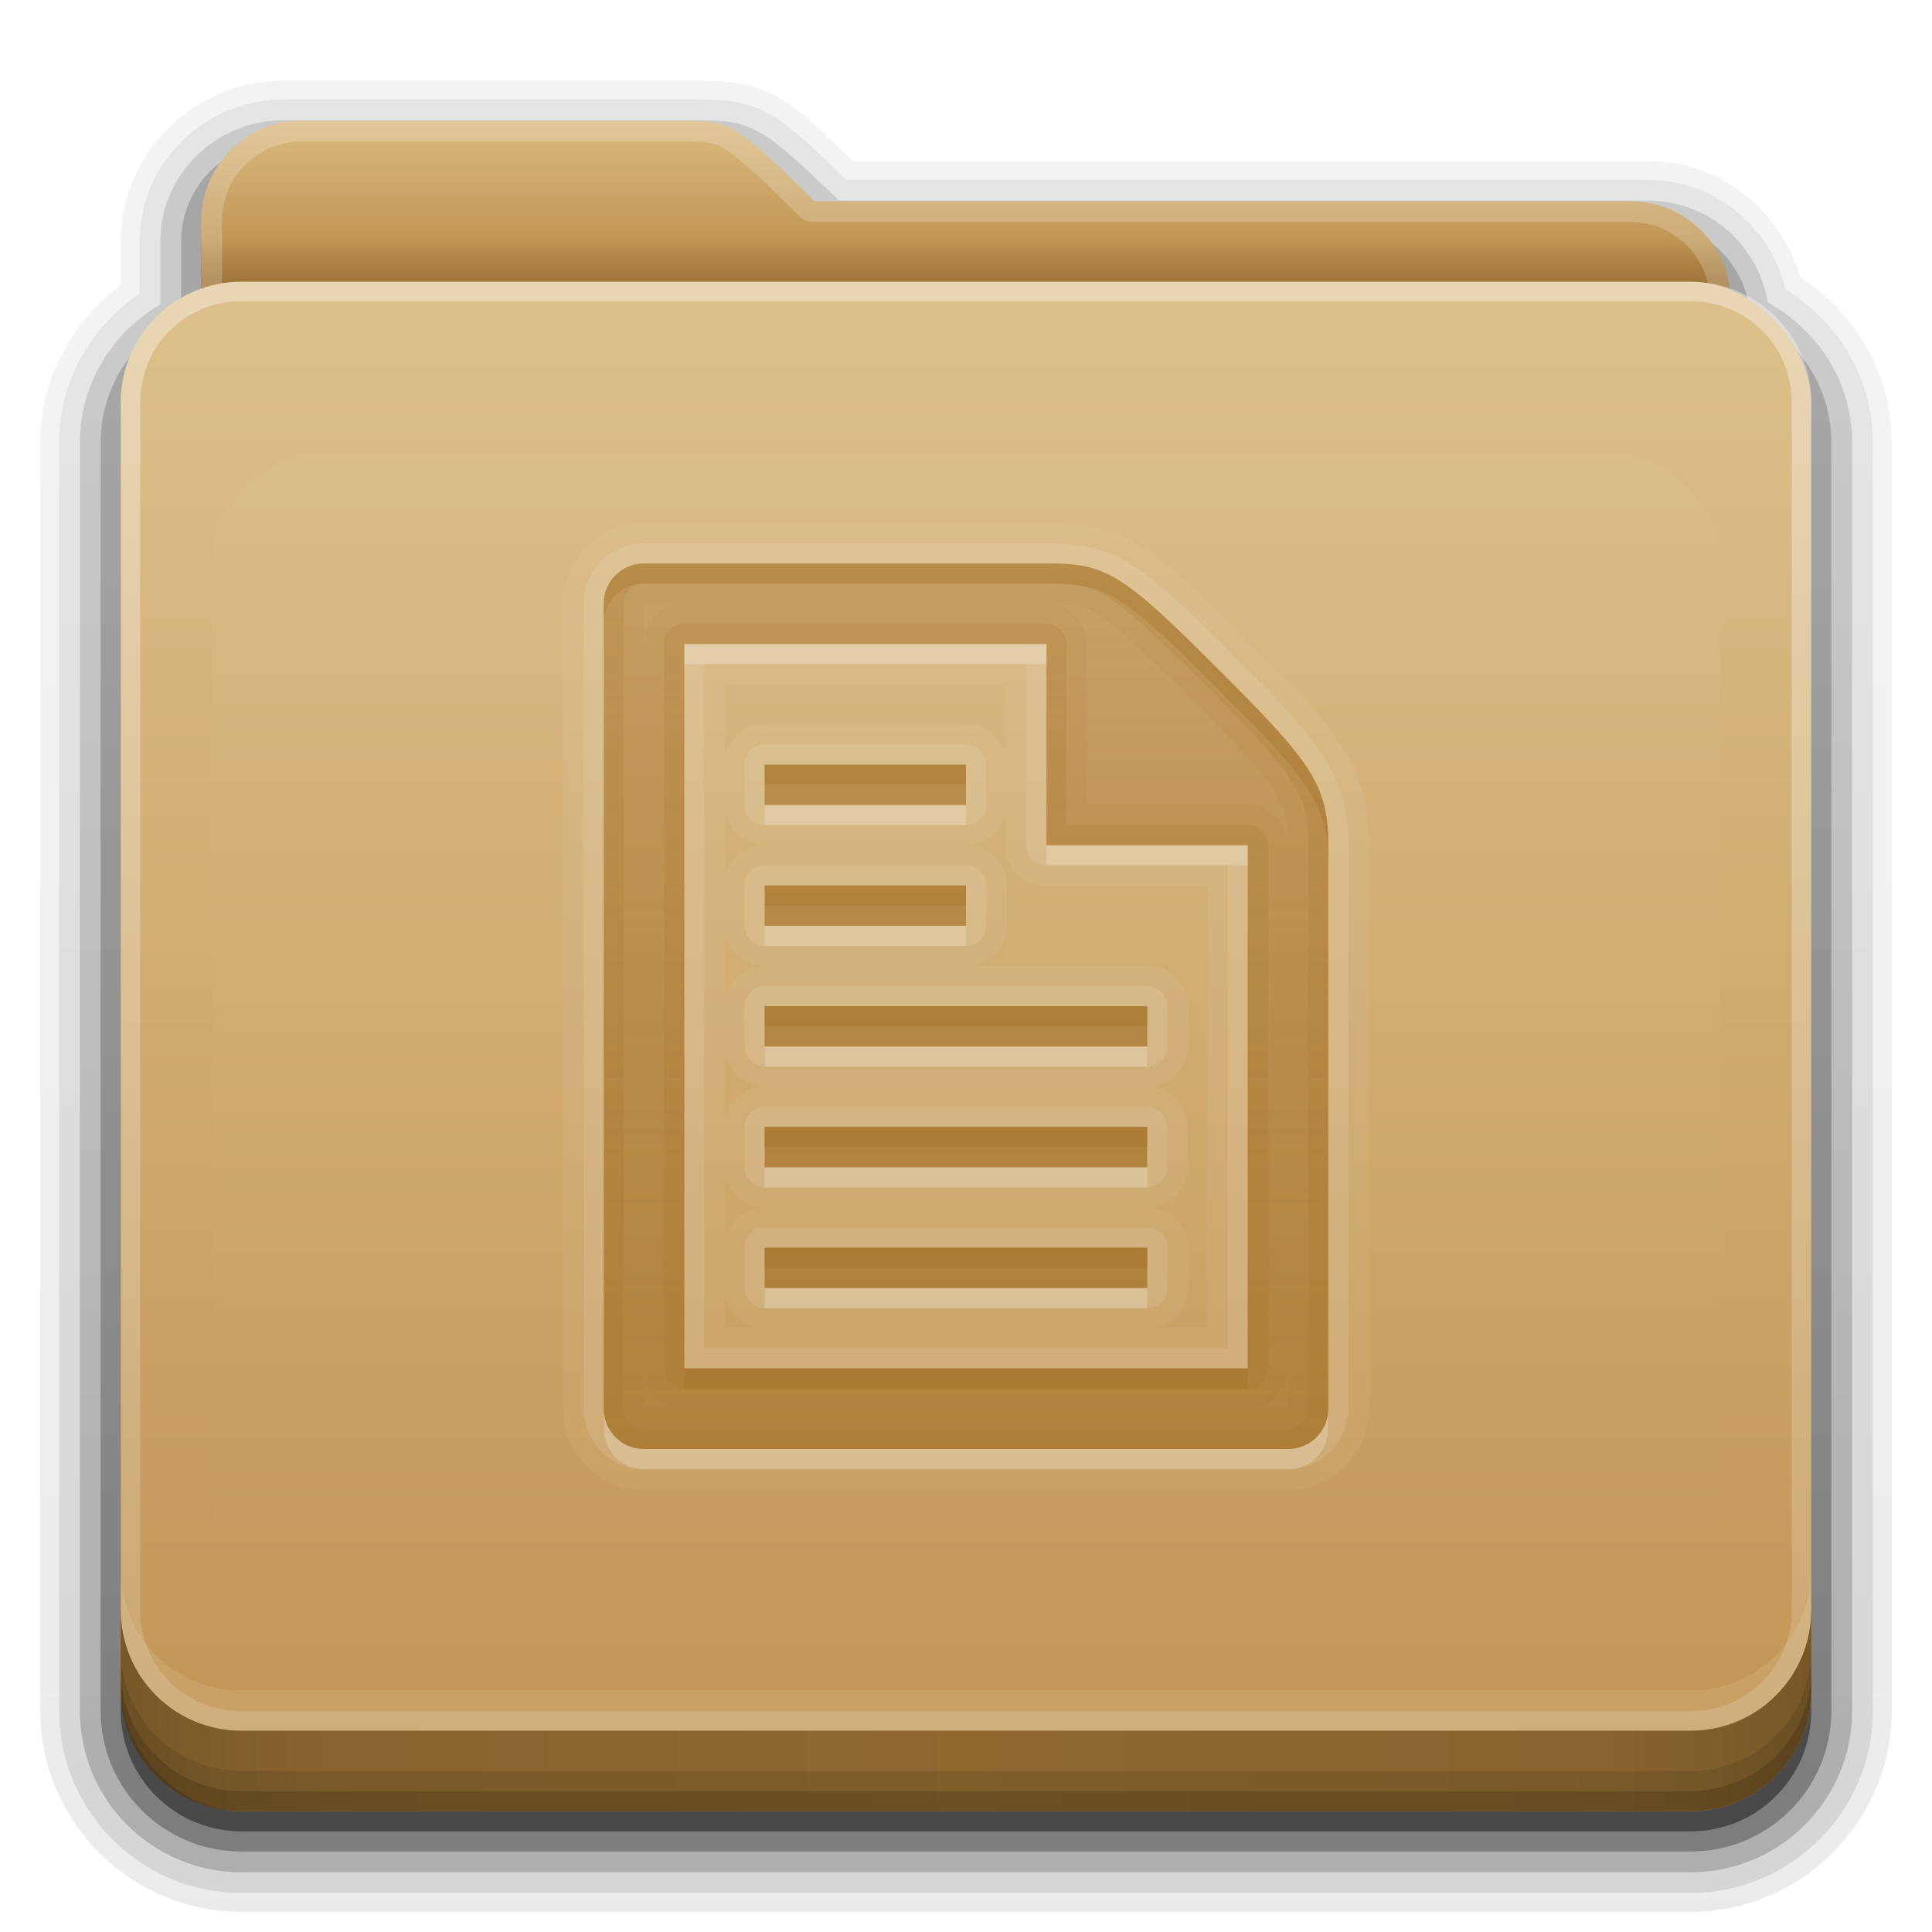 <?xml version="1.0" encoding="UTF-8" standalone="no"?>
<!-- Created with Inkscape (http://www.inkscape.org/) -->

<svg
   xmlns:dc="http://purl.org/dc/elements/1.1/"
   xmlns:cc="http://creativecommons.org/ns#"
   xmlns:rdf="http://www.w3.org/1999/02/22-rdf-syntax-ns#"
   xmlns:svg="http://www.w3.org/2000/svg"
   xmlns="http://www.w3.org/2000/svg"
   xmlns:xlink="http://www.w3.org/1999/xlink"
   xmlns:inkscape="http://www.inkscape.org/namespaces/inkscape"
   version="1.0"
   width="96"
   height="96"
   id="svg2408">
  <defs
     id="defs2410">
    <linearGradient
       id="linearGradient4008">
      <stop
         id="stop4010"
         style="stop-color:#dab980;stop-opacity:1"
         offset="0" />
      <stop
         id="stop4012"
         style="stop-color:#c29856;stop-opacity:1"
         offset="0.717" />
      <stop
         id="stop4014"
         style="stop-color:#a2773a;stop-opacity:1"
         offset="1" />
    </linearGradient>
    <linearGradient
       id="linearGradient3874">
      <stop
         id="stop3876"
         style="stop-color:#ffffff;stop-opacity:1"
         offset="0" />
      <stop
         id="stop3878"
         style="stop-color:#ffffff;stop-opacity:0"
         offset="1" />
    </linearGradient>
    <linearGradient
       x1="11.794"
       y1="3.213"
       x2="11.794"
       y2="20.137"
       id="linearGradient3317"
       gradientUnits="userSpaceOnUse"
       gradientTransform="scale(1.06,0.944)">
      <stop
         id="stop3319"
         style="stop-color:#c6953a;stop-opacity:1"
         offset="0" />
      <stop
         id="stop3321"
         style="stop-color:#ab7a1f;stop-opacity:1"
         offset="1" />
    </linearGradient>
    <linearGradient
       x1="48.036"
       y1="25.911"
       x2="48.036"
       y2="85.821"
       id="linearGradient3361"
       xlink:href="#linearGradient3317"
       gradientUnits="userSpaceOnUse" />
    <linearGradient
       id="linearGradient3187">
      <stop
         id="stop3189"
         style="stop-color:#c29656;stop-opacity:1"
         offset="0" />
      <stop
         id="stop3191"
         style="stop-color:#ddc08b;stop-opacity:1"
         offset="1" />
    </linearGradient>
    <linearGradient
       x1="45.448"
       y1="80.472"
       x2="45.448"
       y2="7.017"
       id="ButtonShadow"
       gradientUnits="userSpaceOnUse"
       gradientTransform="matrix(1.006,0,0,0.994,0,12)">
      <stop
         id="stop3750"
         style="stop-color:#000000;stop-opacity:1"
         offset="0" />
      <stop
         id="stop3752"
         style="stop-color:#000000;stop-opacity:0.588"
         offset="1" />
    </linearGradient>
    <linearGradient
       x1="48"
       y1="78"
       x2="48"
       y2="5.988"
       id="linearGradient3706"
       xlink:href="#linearGradient3187"
       gradientUnits="userSpaceOnUse"
       gradientTransform="translate(0,8)" />
    <filter
       color-interpolation-filters="sRGB"
       id="filter3174">
      <feGaussianBlur
         id="feGaussianBlur3176"
         stdDeviation="1.71" />
    </filter>
    <linearGradient
       x1="45.448"
       y1="80.472"
       x2="45.448"
       y2="5.297"
       id="linearGradient3664"
       xlink:href="#ButtonShadow"
       gradientUnits="userSpaceOnUse"
       gradientTransform="matrix(1.006,0,0,0.994,0,12)" />
    <clipPath
       id="clipPath3860">
      <rect
         width="84"
         height="72"
         rx="6"
         ry="6"
         x="6"
         y="18"
         id="rect3862"
         style="fill:#ff00ff;fill-opacity:1;fill-rule:nonzero;stroke:none" />
    </clipPath>
    <filter
       x="-0.166"
       y="-0.197"
       width="1.331"
       height="1.394"
       color-interpolation-filters="sRGB"
       id="filter3870">
      <feGaussianBlur
         id="feGaussianBlur3872"
         stdDeviation="5.17" />
    </filter>
    <linearGradient
       id="linearGradient3699">
      <stop
         id="stop3701"
         style="stop-color:#aa7932;stop-opacity:0.784"
         offset="0" />
      <stop
         id="stop3703"
         style="stop-color:#aa7932;stop-opacity:0.392"
         offset="1" />
    </linearGradient>
    <linearGradient
       id="linearGradient3892">
      <stop
         id="stop3894"
         style="stop-color:#000000;stop-opacity:0.588"
         offset="0" />
      <stop
         id="stop3896"
         style="stop-color:#000000;stop-opacity:0.471"
         offset="0.118" />
      <stop
         id="stop3898"
         style="stop-color:#000000;stop-opacity:0.392"
         offset="0.238" />
      <stop
         id="stop3900"
         style="stop-color:#000000;stop-opacity:0.314"
         offset="1" />
    </linearGradient>
    <linearGradient
       x1="90"
       y1="88"
       x2="48"
       y2="88"
       id="linearGradient3077"
       xlink:href="#linearGradient3892"
       gradientUnits="userSpaceOnUse"
       spreadMethod="reflect" />
    <linearGradient
       id="linearGradient4384">
      <stop
         id="stop4386"
         style="stop-color:#ffffff;stop-opacity:1"
         offset="0" />
      <stop
         id="stop4388"
         style="stop-color:#ffffff;stop-opacity:0"
         offset="1" />
    </linearGradient>
    <linearGradient
       x1="48"
       y1="75.083"
       x2="48"
       y2="-40"
       id="linearGradient3094"
       xlink:href="#linearGradient4384"
       gradientUnits="userSpaceOnUse"
       gradientTransform="matrix(1,0,0,-1,0,92)" />
    <linearGradient
       x1="48.022"
       y1="22.933"
       x2="48.022"
       y2="81.481"
       id="linearGradient3123"
       xlink:href="#linearGradient3874"
       gradientUnits="userSpaceOnUse" />
    <linearGradient
       x1="34.86"
       y1="16.275"
       x2="34.86"
       y2="26.987"
       id="linearGradient3105"
       xlink:href="#linearGradient4008"
       gradientUnits="userSpaceOnUse"
       gradientTransform="matrix(0.72,0,0,0.72,1.92,-5.52)" />
    <linearGradient
       x1="43"
       y1="91"
       x2="43"
       y2="7"
       id="linearGradient3952"
       xlink:href="#ButtonShadow"
       gradientUnits="userSpaceOnUse" />
    <linearGradient
       x1="45"
       y1="92"
       x2="45"
       y2="7"
       id="linearGradient3961"
       xlink:href="#ButtonShadow"
       gradientUnits="userSpaceOnUse" />
    <linearGradient
       x1="45"
       y1="92"
       x2="45"
       y2="7"
       id="linearGradient3969"
       xlink:href="#ButtonShadow"
       gradientUnits="userSpaceOnUse" />
    <linearGradient
       x1="45"
       y1="92"
       x2="45"
       y2="7"
       id="linearGradient3977"
       xlink:href="#ButtonShadow"
       gradientUnits="userSpaceOnUse" />
    <linearGradient
       x1="45"
       y1="92"
       x2="45"
       y2="7"
       id="linearGradient3986"
       xlink:href="#ButtonShadow"
       gradientUnits="userSpaceOnUse" />
    <linearGradient
       x1="56"
       y1="76"
       x2="56"
       y2="32"
       id="linearGradient3087"
       xlink:href="#linearGradient3699"
       gradientUnits="userSpaceOnUse"
       gradientTransform="translate(0,-4)" />
    <linearGradient
       x1="56"
       y1="76"
       x2="56"
       y2="32"
       id="linearGradient3975"
       xlink:href="#linearGradient3699"
       gradientUnits="userSpaceOnUse"
       gradientTransform="translate(0,-4)" />
    <linearGradient
       x1="56"
       y1="76"
       x2="56"
       y2="32"
       id="linearGradient3989"
       xlink:href="#linearGradient3699"
       gradientUnits="userSpaceOnUse"
       gradientTransform="translate(0,-4)" />
    <linearGradient
       x1="56"
       y1="76"
       x2="56"
       y2="32"
       id="linearGradient4002"
       xlink:href="#linearGradient3699"
       gradientUnits="userSpaceOnUse"
       gradientTransform="translate(0,-4)" />
  </defs>
  <g
     id="layer2"
     style="display:none">
    <path
       d="M 14.969,8.803 C 13.329,8.803 12,10.085 12,11.678 L 12,19 c -3.324,0 -7,2.676 -7,6 l 0,61 c 0,3.324 2.676,6 6,6 l 74,0 c 3.324,0 6,-2.676 6,-6 l 0,-61 c 0,-3.324 -3.747,-6 -7.071,-6 l 0,-0.135 c 0,-2.389 -1.978,-4.312 -4.438,-4.312 l -43.335,0 -1.469,-2.875 C 33.954,10.253 33.359,8.803 31.719,8.803 l -16.75,0 z"
       inkscape:connector-curvature="0"
       id="rect3745"
       style="opacity:0.9;fill:url(#linearGradient3664);fill-opacity:1;fill-rule:nonzero;stroke:none;filter:url(#filter3174)" />
  </g>
  <g
     id="layer4"
     style="display:inline">
    <path
       d="M 14.125,4 C 9.691,4 6,7.568 6,12 l 0,2.156 C 3.624,15.958 2,18.759 2,22 l 0,63 c 0,5.504 4.496,10 10,10 l 72,0 c 5.504,0 10,-4.496 10,-10 L 94,22 C 94,18.517 92.147,15.547 89.469,13.781 88.482,10.492 85.526,8 81.875,8 l -39.5,0 C 40.972,6.645 39.835,5.49 38.688,4.844 37.192,4.001 35.757,4.03 34.875,4 a 0.928,0.928 0 0 0 -0.031,0 c -0.001,-1.73e-5 -0.03,-1.73e-5 -0.031,0 L 34.781,4 14.125,4 z"
       id="path3984"
       style="opacity:0.08;fill:url(#linearGradient3986);fill-opacity:1;fill-rule:nonzero;stroke:none;display:inline" />
    <path
       d="M 14.125,4.938 C 10.184,4.938 6.938,8.081 6.938,12 l 0,2.594 c -2.383,1.622 -4,4.294 -4,7.406 l 0,63 c 0,5.001 4.061,9.062 9.062,9.062 l 72,0 c 5.001,0 9.062,-4.061 9.062,-9.062 l 0,-63 c 0,-3.261 -1.773,-6.04 -4.344,-7.625 C 87.958,11.279 85.241,8.938 81.875,8.938 l -39.812,0 C 40.465,7.396 39.29,6.26 38.219,5.656 36.946,4.939 35.771,4.969 34.844,4.938 a 1.044,1.044 0 0 0 -0.031,0 c -10e-7,0 -0.031,0 -0.031,0 l -20.656,0 z"
       id="path3975"
       style="opacity:0.1;fill:url(#linearGradient3977);fill-opacity:1;fill-rule:nonzero;stroke:none;display:inline" />
    <path
       d="M 14.125,5.969 C 10.736,5.969 7.969,8.657 7.969,12 l 0,3.125 c -2.375,1.394 -4,3.92 -4,6.875 l 0,63 c 0,4.438 3.593,8.031 8.031,8.031 l 72,0 c 4.438,0 8.031,-3.593 8.031,-8.031 l 0,-63 c 0,-3.032 -1.712,-5.604 -4.188,-6.969 -0.492,-2.86 -2.929,-5.062 -5.969,-5.062 l -40.188,0 C 39.853,8.194 38.679,7.103 37.719,6.562 36.681,5.978 35.778,6.001 34.812,5.969 a 1.044,1.044 0 0 0 -0.031,0 l -20.656,0 z"
       id="path3967"
       style="opacity:0.2;fill:url(#linearGradient3969);fill-opacity:1;fill-rule:nonzero;stroke:none;display:inline" />
    <path
       d="M 14.125,7 C 11.282,7 9,9.23 9,12 l 0,3.688 C 6.636,16.809 5,19.2 5,22 l 0,63 c 0,3.878 3.122,7 7,7 l 72,0 c 3.878,0 7,-3.122 7,-7 L 91,22 C 91,19.19 89.347,16.804 86.969,15.688 86.799,13.069 84.607,11 81.875,11 l -40.594,0 c -4.221,-4.112 -4.503,-3.933 -6.5,-4 L 14.125,7 z"
       inkscape:connector-curvature="0"
       id="path3908-1"
       style="opacity:0.3;fill:url(#linearGradient3961);fill-opacity:1;fill-rule:nonzero;stroke:none;display:inline" />
    <path
       d="m 15,7 c -2.77,0 -5,2.23 -5,5 l 0,3.344 C 7.666,16.165 6,18.379 6,21 l 0,64 c 0,3.324 2.676,6 6,6 l 72,0 c 3.324,0 6,-2.676 6,-6 L 90,21 C 90,18.358 88.3,16.149 85.938,15.344 85.611,12.893 83.542,11 81,11 L 40.469,11 C 36.356,6.888 36.102,7.067 34.156,7 L 15,7 z"
       inkscape:connector-curvature="0"
       id="path3941"
       style="opacity:0.45;fill:url(#linearGradient3952);fill-opacity:1;fill-rule:nonzero;stroke:none;display:inline" />
  </g>
  <g
     id="layer3"
     style="display:inline">
    <rect
       width="75"
       height="62.679"
       rx="6"
       ry="6"
       x="10.536"
       y="23.143"
       id="rect3352"
       style="fill:url(#linearGradient3361);fill-opacity:1;fill-rule:nonzero;stroke:none;display:inline" />
    <path
       d="m 15,6 c -2.77,0 -5,2.23 -5,5 l 0,59.812 c 0,2.393 1.919,4.312 4.312,4.312 l 67.375,0 C 84.081,75.125 86,73.206 86,70.812 L 86,15 c 0,-2.77 -2.23,-5 -5,-5 L 40.469,10 C 36.356,5.888 36.102,6.067 34.156,6 z"
       inkscape:connector-curvature="0"
       id="path3908"
       style="fill:url(#linearGradient3105);fill-opacity:1;fill-rule:nonzero;stroke:none;display:inline" />
    <path
       d="m 15,6 c -2.77,0 -5,2.23 -5,5 l 0,59.812 c 0,2.393 1.919,4.312 4.312,4.312 l 67.375,0 C 84.081,75.125 86,73.206 86,70.812 L 86,15 c 0,-2.77 -2.23,-5 -5,-5 L 40.469,10 C 36.356,5.888 36.102,6.067 34.156,6 L 15,6 z m 0,1.031 19.125,0 0.031,0 c 0.965,0.031 1.193,-0.017 1.812,0.344 0.63,0.367 1.707,1.332 3.75,3.375 a 1.044,1.044 0 0 0 0.75,0.281 l 40.531,0 c 2.21,0 3.969,1.759 3.969,3.969 l 0,55.812 c 0,1.835 -1.446,3.281 -3.281,3.281 l -67.375,0 c -1.835,0 -3.281,-1.446 -3.281,-3.281 l 0,-59.812 c 0,-2.21 1.759,-3.969 3.969,-3.969 z"
       inkscape:connector-curvature="0"
       id="path3108"
       style="opacity:0.2;fill:#ffffff;fill-opacity:1;fill-rule:nonzero;stroke:none;display:inline" />
  </g>
  <g
     id="layer1"
     style="display:inline">
    <rect
       width="84"
       height="76"
       rx="6"
       ry="6"
       x="6"
       y="14"
       id="rect2419"
       style="fill:url(#linearGradient3706);fill-opacity:1;fill-rule:nonzero;stroke:none" />
    <path
       d="M 12,86 C 8.676,86 6,83.324 6,80 L 6,20 c 0,-3.324 2.676,-6 6,-6 l 72,0 c 3.324,0 6,2.676 6,6 l 0,60 c 0,3.324 -2.676,6 -6,6 z m 0,-0.969 72,0 c 2.805,0 5.031,-2.226 5.031,-5.031 l 0,-60 c 0,-2.805 -2.226,-5.031 -5.031,-5.031 l -72,0 c -2.805,0 -5.031,2.226 -5.031,5.031 l 0,60 c 0,2.805 2.226,5.031 5.031,5.031 z"
       inkscape:connector-curvature="0"
       id="rect4377"
       style="opacity:0.35;fill:url(#linearGradient3094);fill-opacity:1;fill-rule:nonzero;stroke:none" />
    <path
       d="m 6,78 0,2 c 0,3.324 2.676,6 6,6 l 72,0 c 3.324,0 6,-2.676 6,-6 l 0,-2 c 0,3.324 -2.676,6 -6,6 L 12,84 C 8.676,84 6,81.324 6,78 z"
       inkscape:connector-curvature="0"
       id="rect3841"
       style="opacity:0.1;fill:#ffffff;fill-opacity:1;fill-rule:nonzero;stroke:none" />
  </g>
  <g
     id="layer7">
    <path
       d="m 6,80 0,4 c 0,3.324 2.676,6 6,6 l 72,0 c 3.324,0 6,-2.676 6,-6 l 0,-4 c 0,3.324 -2.676,6 -6,6 L 12,86 C 8.676,86 6,83.324 6,80 z"
       inkscape:connector-curvature="0"
       id="path3067"
       style="opacity:0.8;fill:#a17431;fill-opacity:1;fill-rule:nonzero;stroke:none;display:inline" />
    <path
       d="m 6,80 0,4 c 0,3.324 2.676,6 6,6 l 72,0 c 3.324,0 6,-2.676 6,-6 l 0,-4 c 0,3.324 -2.676,6 -6,6 L 12,86 C 8.676,86 6,83.324 6,80 z"
       inkscape:connector-curvature="0"
       id="path3888"
       style="opacity:0.5;fill:url(#linearGradient3077);fill-opacity:1;fill-rule:nonzero;stroke:none;display:inline" />
    <path
       d="m 6,82 0,2 c 0,3.324 2.676,6 6,6 l 72,0 c 3.324,0 6,-2.676 6,-6 l 0,-2 c 0,3.324 -2.676,6 -6,6 L 12,88 C 8.676,88 6,85.324 6,82 z"
       inkscape:connector-curvature="0"
       id="rect4345"
       style="opacity:0.1;color:#000000;fill:#000000;fill-opacity:1;fill-rule:nonzero;stroke:none;stroke-width:1.5;marker:none;visibility:visible;display:inline;overflow:visible;enable-background:accumulate" />
    <path
       d="m 6,83 0,1 c 0,3.324 2.676,6 6,6 l 72,0 c 3.324,0 6,-2.676 6,-6 l 0,-1 c 0,3.324 -2.676,6 -6,6 L 12,89 C 8.676,89 6,86.324 6,83 z"
       inkscape:connector-curvature="0"
       id="rect4336"
       style="opacity:0.15;color:#000000;fill:#000000;fill-opacity:1;fill-rule:nonzero;stroke:none;stroke-width:1.5;marker:none;visibility:visible;display:inline;overflow:visible;enable-background:accumulate" />
  </g>
  <g
     id="layer5"
     style="display:inline">
    <path
       d="m 15.969,22.531 c -2.846,0.004 -5.433,2.592 -5.438,5.438 l 0,48.062 c 0.004,2.846 2.592,5.433 5.438,5.438 l 64.062,0 c 2.846,-0.004 5.433,-2.592 5.438,-5.438 l 0,-48.062 c -0.004,-2.846 -2.592,-5.433 -5.438,-5.438 z"
       inkscape:connector-curvature="0"
       clip-path="url(#clipPath3860)"
       id="path3850"
       style="opacity:0.15;fill:url(#linearGradient3123);fill-opacity:1;fill-rule:nonzero;stroke:none;filter:url(#filter3870)" />
  </g>
  <g
     id="layer6">
    <path
       d="m 32,25.969 c -2.192,0 -4.031,1.839 -4.031,4.031 l 0,40 c 0,2.192 1.839,4.031 4.031,4.031 l 32,0 c 2.192,0 4.031,-1.839 4.031,-4.031 l 0,-28 c 0,-1.694 -0.35,-3.329 -1.312,-4.844 -0.962,-1.515 -2.37,-2.964 -4.625,-5.219 C 59.616,29.46 58.158,28.057 56.656,27.125 55.155,26.193 53.6,25.969 52,25.969 l -20,0 z M 32,28 52,28 c 3,0 3.729,0.447 8.656,5.375 C 65.135,37.854 66,39 66,42 l 0,28 c 0,1.108 -0.892,2 -2,2 l -32,0 c -1.108,0 -2,-0.892 -2,-2 l 0,-40 c 0,-1.108 0.892,-2 2,-2 z m 2,4 0,36 28,0 0,-26 -10,0 0,-10 -18,0 z m 2.031,2.031 13.938,0 0,3.562 A 2.02,2.02 0 0 0 48,35.969 l -10,0 a 2.02,2.02 0 0 0 -1.969,1.594 l 0,-3.531 z M 38,38 l 10,0 0,2 -10,0 0,-2 z m -1.969,2.406 A 2.02,2.02 0 0 0 37.812,42 2.02,2.02 0 0 0 36.031,43.562 l 0,-3.156 z m 13.938,0.031 0,1.562 A 2.02,2.02 0 0 0 52,44.031 l 7.969,0 0,21.938 -2.562,0 A 2.02,2.02 0 0 0 59.031,64 l 0,-2 a 2.02,2.02 0 0 0 -1.844,-2 2.02,2.02 0 0 0 1.844,-2 l 0,-2 a 2.02,2.02 0 0 0 -1.844,-2 2.02,2.02 0 0 0 1.844,-2 l 0,-2 A 2.02,2.02 0 0 0 57,47.969 l -8.594,0 A 2.02,2.02 0 0 0 50.031,46 l 0,-2 A 2.02,2.02 0 0 0 48.188,42 2.02,2.02 0 0 0 49.969,40.438 z M 38,44 l 10,0 0,2 -10,0 0,-2 z m -1.969,2.406 A 2.02,2.02 0 0 0 37.812,48 2.02,2.02 0 0 0 36.031,49.562 l 0,-3.156 z M 38,50 l 19,0 0,2 -19,0 0,-2 z m -1.969,2.406 A 2.02,2.02 0 0 0 37.812,54 2.02,2.02 0 0 0 36.031,55.562 l 0,-3.156 z M 38,56 l 19,0 0,2 -19,0 0,-2 z m -1.969,2.406 A 2.02,2.02 0 0 0 37.812,60 2.02,2.02 0 0 0 36.031,61.562 l 0,-3.156 z M 38,62 l 19,0 0,2 -19,0 0,-2 z m -1.969,2.406 a 2.02,2.02 0 0 0 1.531,1.562 l -1.531,0 0,-1.562 z"
       inkscape:connector-curvature="0"
       id="path4031"
       style="opacity:0.05;fill:#ffffff;fill-opacity:1;stroke:none;display:inline" />
    <path
       d="m 32,27 c -1.645,0 -3,1.355 -3,3 l 0,40 c 0,1.645 1.355,3 3,3 l 32,0 c 1.645,0 3,-1.355 3,-3 L 67,42 C 67,40.404 66.712,39.085 65.844,37.719 64.975,36.352 63.622,34.903 61.375,32.656 58.904,30.186 57.461,28.829 56.125,28 54.789,27.171 53.55,27 52,27 l -20,0 z m 0,1 20,0 c 3,0 3.729,0.447 8.656,5.375 C 65.135,37.854 66,39 66,42 l 0,28 c 0,1.108 -0.892,2 -2,2 l -32,0 c -1.108,0 -2,-0.892 -2,-2 l 0,-40 c 0,-1.108 0.892,-2 2,-2 z m 2,4 0,36 28,0 0,-26 -10,0 0,-10 -18,0 z m 1,1 16,0 0,9 a 1.001,1.001 0 0 0 1,1 l 9,0 0,24 -26,0 0,-34 z m 2.812,4 A 1.001,1.001 0 0 0 37,38 l 0,2 a 1.001,1.001 0 0 0 1,1 l 10,0 a 1.001,1.001 0 0 0 1,-1 l 0,-2 a 1.001,1.001 0 0 0 -1,-1 l -10,0 a 1.001,1.001 0 0 0 -0.094,0 1.001,1.001 0 0 0 -0.094,0 z M 38,38 l 10,0 0,2 -10,0 0,-2 z m -0.188,5 A 1.001,1.001 0 0 0 37,44 l 0,2 a 1.001,1.001 0 0 0 1,1 l 10,0 a 1.001,1.001 0 0 0 1,-1 l 0,-2 a 1.001,1.001 0 0 0 -1,-1 l -10,0 a 1.001,1.001 0 0 0 -0.094,0 1.001,1.001 0 0 0 -0.094,0 z M 38,44 l 10,0 0,2 -10,0 0,-2 z m -0.188,5 A 1.001,1.001 0 0 0 37,50 l 0,2 a 1.001,1.001 0 0 0 1,1 l 19,0 a 1.001,1.001 0 0 0 1,-1 l 0,-2 a 1.001,1.001 0 0 0 -1,-1 l -19,0 a 1.001,1.001 0 0 0 -0.094,0 1.001,1.001 0 0 0 -0.094,0 z M 38,50 l 19,0 0,2 -19,0 0,-2 z m -0.188,5 A 1.001,1.001 0 0 0 37,56 l 0,2 a 1.001,1.001 0 0 0 1,1 l 19,0 a 1.001,1.001 0 0 0 1,-1 l 0,-2 a 1.001,1.001 0 0 0 -1,-1 l -19,0 a 1.001,1.001 0 0 0 -0.094,0 1.001,1.001 0 0 0 -0.094,0 z M 38,56 l 19,0 0,2 -19,0 0,-2 z m -0.188,5 A 1.001,1.001 0 0 0 37,62 l 0,2 a 1.001,1.001 0 0 0 1,1 l 19,0 a 1.001,1.001 0 0 0 1,-1 l 0,-2 a 1.001,1.001 0 0 0 -1,-1 l -19,0 a 1.001,1.001 0 0 0 -0.094,0 1.001,1.001 0 0 0 -0.094,0 z M 38,62 l 19,0 0,2 -19,0 0,-2 z"
       inkscape:connector-curvature="0"
       id="path4020"
       style="opacity:0.1;fill:#ffffff;fill-opacity:1;stroke:none;display:inline" />
    <path
       d="m 32,28 c -1.108,0 -2,0.892 -2,2 l 0,40 c 0,1.108 0.892,2 2,2 l 32,0 c 1.108,0 2,-0.892 2,-2 L 66,42 C 66,39 65.135,37.854 60.656,33.375 55.729,28.447 55,28 52,28 l -20,0 z m 2,4 18,0 0,10 10,0 0,26 -28,0 0,-36 z m 4,6 0,2 10,0 0,-2 -10,0 z m 0,6 0,2 10,0 0,-2 -10,0 z m 0,6 0,2 19,0 0,-2 -19,0 z m 0,6 0,2 19,0 0,-2 -19,0 z m 0,6 0,2 19,0 0,-2 -19,0 z"
       inkscape:connector-curvature="0"
       id="rect2938"
       style="opacity:0.9;fill:url(#linearGradient3087);fill-opacity:1;stroke:none;display:inline" />
    <path
       d="m 32,28 c -1.108,0 -2,0.892 -2,2 l 0,40 c 0,1.108 0.892,2 2,2 l 32,0 c 1.108,0 2,-0.892 2,-2 L 66,42 C 66,39 65.135,37.854 60.656,33.375 55.729,28.447 55,28 52,28 l -20,0 z m 0,2 1.844,0 A 2,2 0 0 0 32,31.812 L 32,30 z m 20.406,0.031 c 0.972,0.011 1.426,0.047 2.156,0.5 0.848,0.526 2.237,1.8 4.688,4.25 2.225,2.225 3.471,3.6 4.062,4.531 0.522,0.822 0.633,1.351 0.656,2.344 A 2,2 0 0 0 62,40 l -8,0 0,-8 A 2,2 0 0 0 52.406,30.031 z M 34,32 l 18,0 0,10 10,0 0,26 -28,0 0,-36 z m 4,6 0,2 10,0 0,-2 -10,0 z m 0,6 0,2 10,0 0,-2 -10,0 z m 0,6 0,2 19,0 0,-2 -19,0 z m 0,6 0,2 19,0 0,-2 -19,0 z m 0,6 0,2 19,0 0,-2 -19,0 z m -6,6.156 A 2,2 0 0 0 33.812,70 L 32,70 32,68.156 z M 64,68.188 64,70 62.156,70 A 2,2 0 0 0 64,68.188 z"
       inkscape:connector-curvature="0"
       id="path3992"
       style="opacity:0.25;fill:url(#linearGradient4002);fill-opacity:1;stroke:none;display:inline" />
    <path
       d="m 32,28 c -1.108,0 -2,0.892 -2,2 l 0,1 c 0,-1.108 0.892,-2 2,-2 l 20,0 c 3,0 3.729,0.447 8.656,5.375 C 65.135,38.854 66,40 66,43 l 0,-1 C 66,39 65.135,37.854 60.656,33.375 55.729,28.447 55,28 52,28 l -20,0 z m 6,10 0,1 10,0 0,-1 -10,0 z m 0,6 0,1 10,0 0,-1 -10,0 z m 0,6 0,1 19,0 0,-1 -19,0 z m 0,6 0,1 19,0 0,-1 -19,0 z m 0,6 0,1 19,0 0,-1 -19,0 z m -4,6 0,1 28,0 0,-1 -28,0 z"
       inkscape:connector-curvature="0"
       id="path3969"
       style="fill:url(#linearGradient3975);fill-opacity:1;stroke:none;display:inline" />
    <path
       d="m 32,28 c -1.108,0 -2,0.892 -2,2 l 0,40 c 0,1.108 0.892,2 2,2 l 32,0 c 1.108,0 2,-0.892 2,-2 L 66,42 C 66,39 65.135,37.854 60.656,33.375 55.729,28.447 55,28 52,28 l -20,0 z m 0,1 20,0 c 1.45,0 2.052,0.061 3.062,0.688 1.01,0.627 2.418,1.949 4.875,4.406 2.232,2.232 3.535,3.611 4.219,4.688 C 64.84,39.857 65,40.596 65,42 l 0,28 c 0,0.571 -0.429,1 -1,1 l -32,0 c -0.571,0 -1,-0.429 -1,-1 l 0,-40 c 0,-0.571 0.429,-1 1,-1 z m 1.812,2 A 1,1 0 0 0 33,32 l 0,36 a 1,1 0 0 0 1,1 l 28,0 a 1,1 0 0 0 1,-1 l 0,-26 a 1,1 0 0 0 -1,-1 l -9,0 0,-9 a 1,1 0 0 0 -1,-1 l -18,0 a 1,1 0 0 0 -0.156,0 1,1 0 0 0 -0.031,0 z M 34,32 l 18,0 0,10 10,0 0,26 -28,0 0,-36 z m 4,6 0,2 10,0 0,-2 -10,0 z m 0,6 0,2 10,0 0,-2 -10,0 z m 0,6 0,2 19,0 0,-2 -19,0 z m 0,6 0,2 19,0 0,-2 -19,0 z m 0,6 0,2 19,0 0,-2 -19,0 z"
       inkscape:connector-curvature="0"
       id="path3978"
       style="opacity:0.5;fill:url(#linearGradient3989);fill-opacity:1;stroke:none;display:inline" />
    <path
       d="m 34,32 0,1 18,0 0,-1 -18,0 z m 4,8 0,1 10,0 0,-1 -10,0 z m 14,2 0,1 10,0 0,-1 -10,0 z m -14,4 0,1 10,0 0,-1 -10,0 z m 0,6 0,1 19,0 0,-1 -19,0 z m 0,6 0,1 19,0 0,-1 -19,0 z m 0,6 0,1 19,0 0,-1 -19,0 z m -8,6 0,1 c 0,1.108 0.892,2 2,2 l 32,0 c 1.108,0 2,-0.892 2,-2 l 0,-1 c 0,1.108 -0.892,2 -2,2 l -32,0 c -1.108,0 -2,-0.892 -2,-2 z"
       inkscape:connector-curvature="0"
       id="path4005"
       style="opacity:0.2;fill:#ffffff;fill-opacity:1;stroke:none;display:inline" />
  </g>
</svg>
